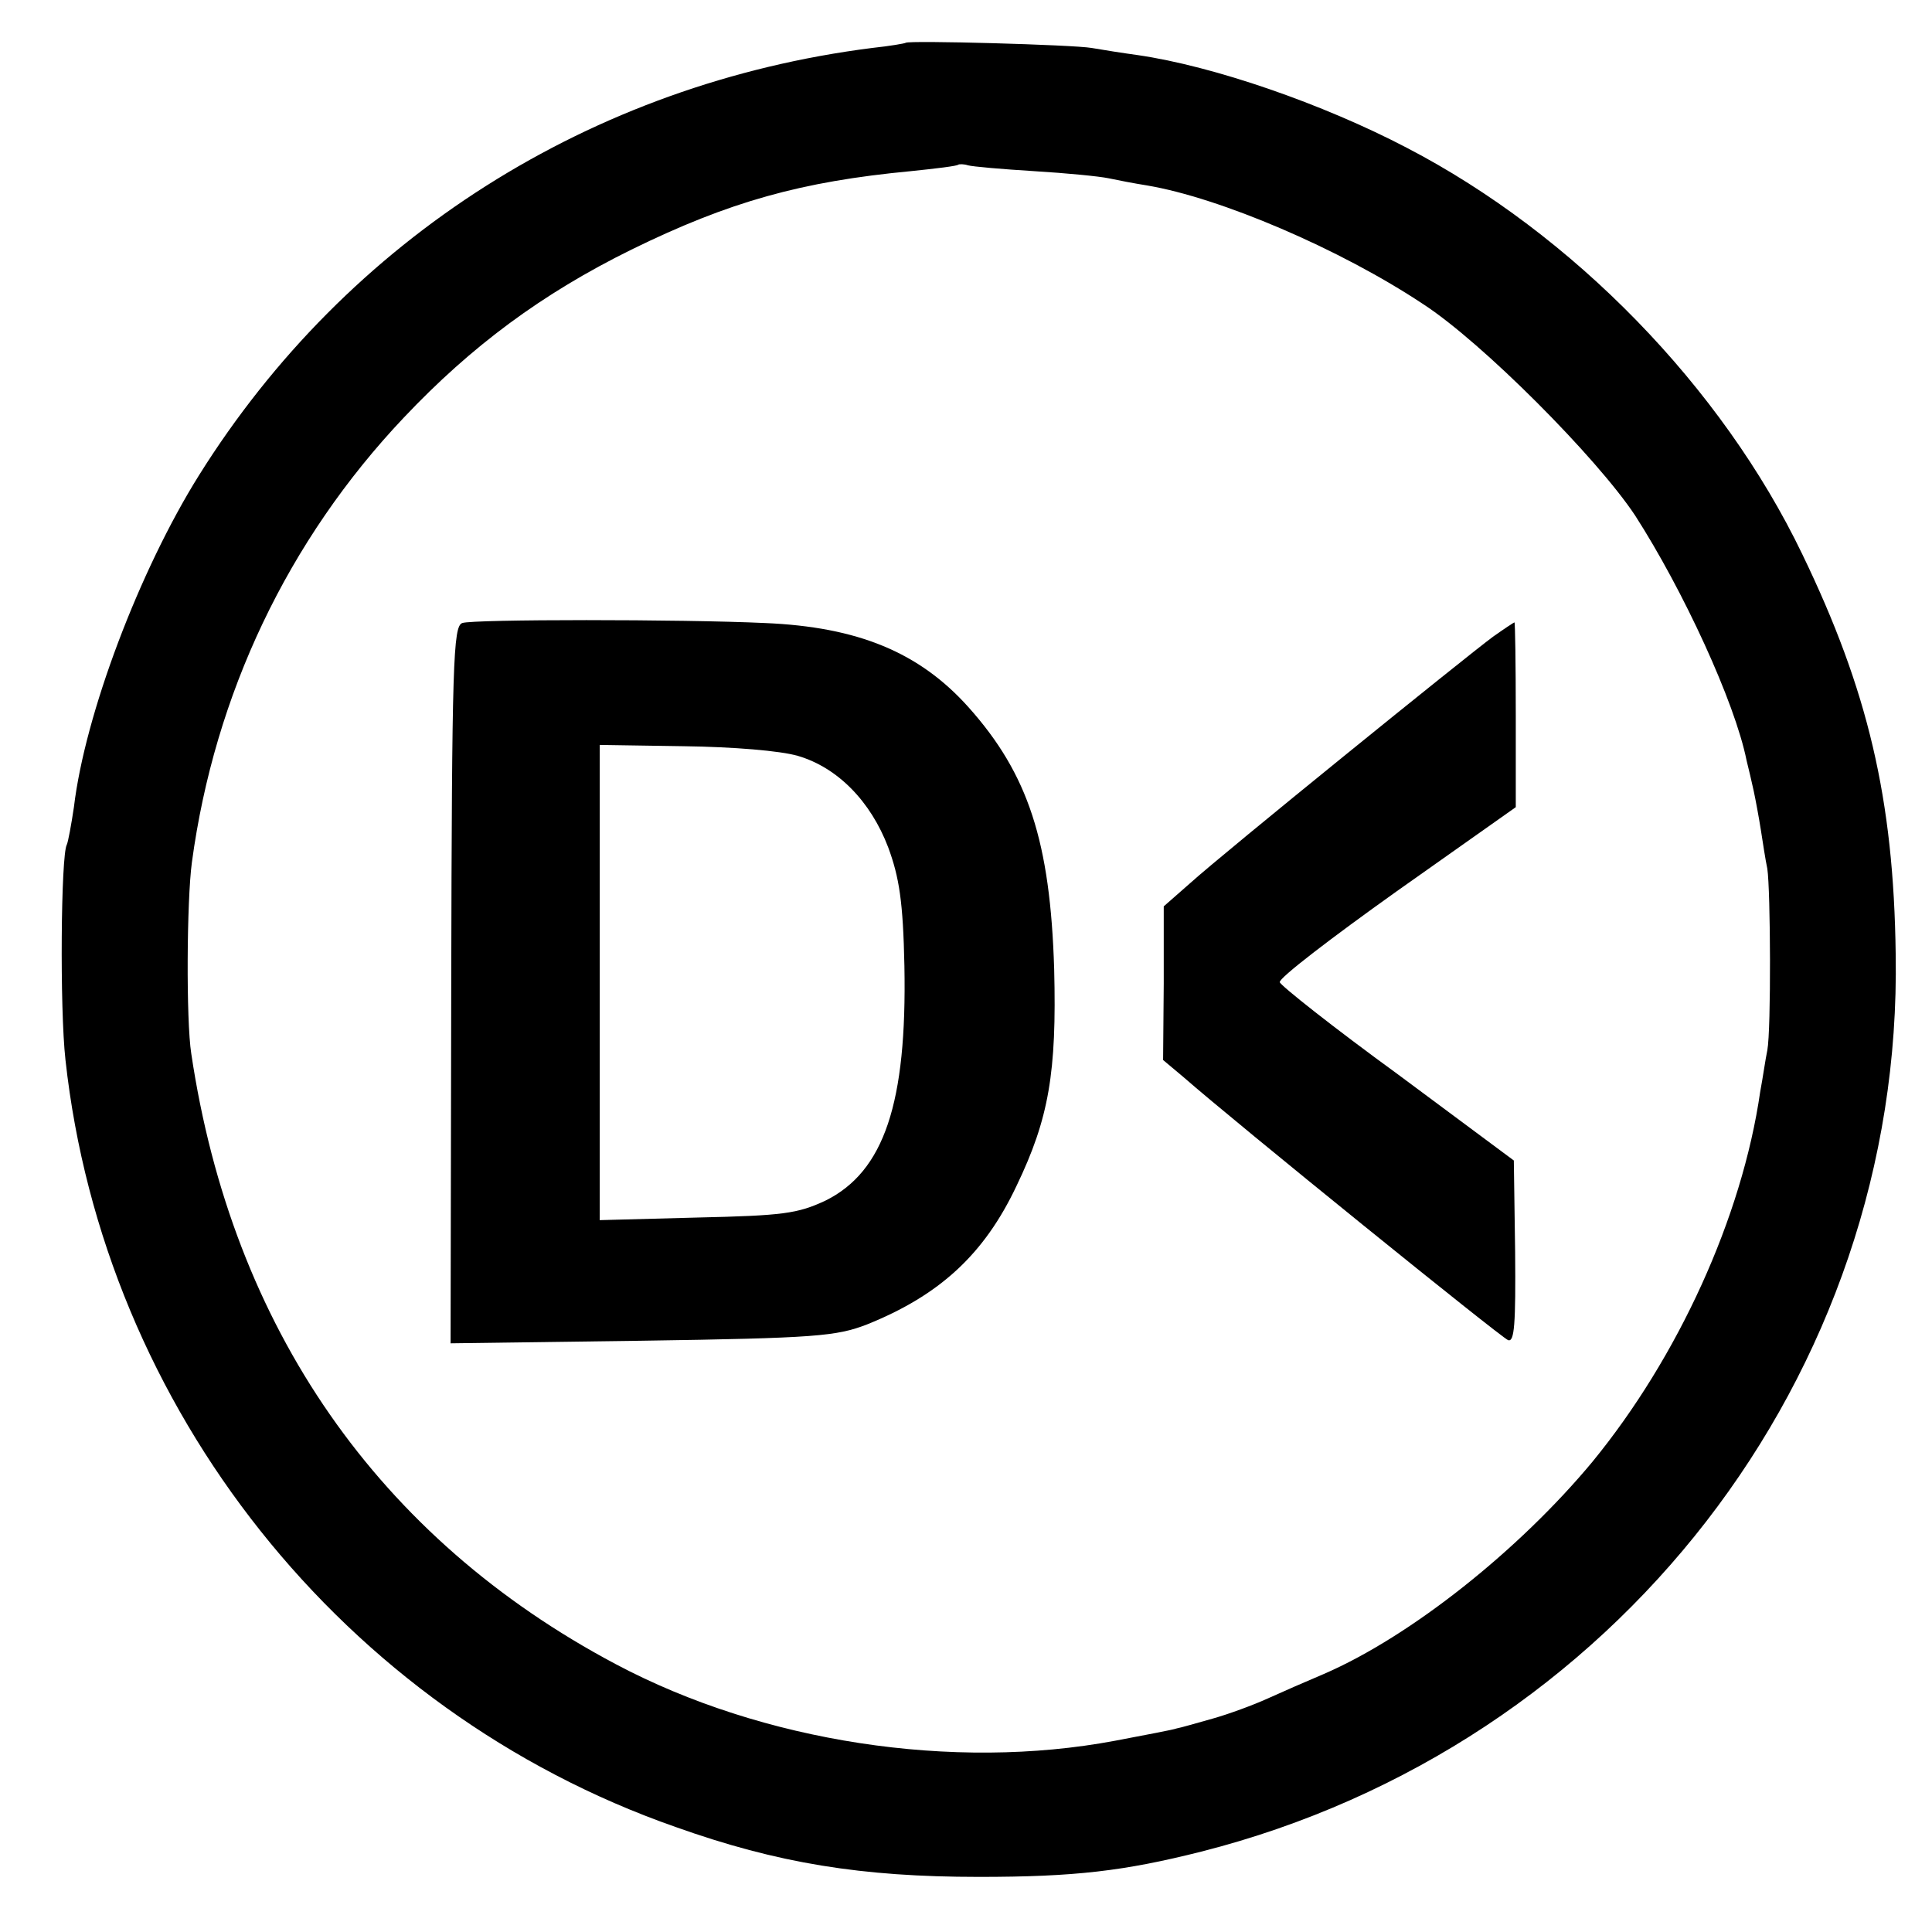 <?xml version="1.0" standalone="no"?>
<!DOCTYPE svg PUBLIC "-//W3C//DTD SVG 20010904//EN"
 "http://www.w3.org/TR/2001/REC-SVG-20010904/DTD/svg10.dtd">
<svg version="1.0" xmlns="http://www.w3.org/2000/svg"
 width="298pt" height="298pt" viewBox="0 0 298 298"
 preserveAspectRatio="xMidYMid meet">
<g transform="translate(0,298) scale(0.1,-0.1)"
fill="#000000" stroke="none">
<path d="M1397 2914 c-1 -1 -24 -5 -52 -8 -433 -55 -809 -293 -1038 -659 -92
-147 -176 -369 -193 -512 -4 -27 -9 -54 -11 -58 -9 -16 -11 -252 -2 -332 59
-538 429 -1004 941 -1183 157 -56 287 -77 468 -77 148 0 224 9 343 39 638 162
1082 735 1071 1384 -3 240 -43 408 -144 617 -124 258 -354 494 -610 627 -130
68 -298 126 -415 143 -22 3 -54 8 -71 11 -28 5 -282 12 -287 8z m198 -198 c50
-3 101 -8 115 -11 14 -3 40 -8 59 -11 113 -19 298 -98 426 -183 91 -59 268
-237 327 -326 74 -115 154 -288 172 -378 3 -12 8 -33 11 -47 3 -14 8 -41 11
-60 3 -19 7 -46 10 -60 5 -33 6 -248 0 -280 -3 -14 -7 -43 -11 -64 -28 -194
-127 -410 -259 -571 -113 -136 -280 -269 -414 -327 -26 -11 -65 -28 -87 -38
-22 -10 -60 -24 -85 -31 -25 -7 -49 -14 -55 -15 -5 -2 -48 -10 -95 -19 -250
-47 -544 -2 -770 118 -366 194 -592 519 -655 942 -8 51 -7 236 1 295 35 259
148 497 327 686 104 110 213 191 351 259 151 74 262 105 431 121 39 4 72 8 73
10 2 1 9 1 15 -1 7 -2 53 -6 102 -9z"/>
<path d="M713 2019 c-14 -5 -16 -60 -17 -558 l-1 -553 295 4 c269 4 300 7 347
25 112 45 181 108 231 214 50 104 62 175 58 334 -6 197 -40 301 -132 404 -76
85 -171 124 -314 130 -128 6 -451 6 -467 0z m518 -205 c61 -18 112 -70 139
-141 17 -46 23 -84 25 -183 4 -211 -31 -317 -122 -362 -43 -20 -65 -23 -198
-26 l-150 -4 0 367 0 366 130 -2 c76 -1 149 -7 176 -15z"/>
<path d="M2303 1998 c-42 -31 -415 -333 -467 -380 l-41 -36 0 -119 -1 -118 31
-26 c81 -71 489 -401 501 -406 10 -4 12 25 11 136 l-2 141 -179 133 c-99 72
-181 137 -182 142 -2 6 79 68 180 140 l184 130 0 142 c0 79 -1 143 -2 143 -1
0 -16 -10 -33 -22z"/>
</g>
</svg>
